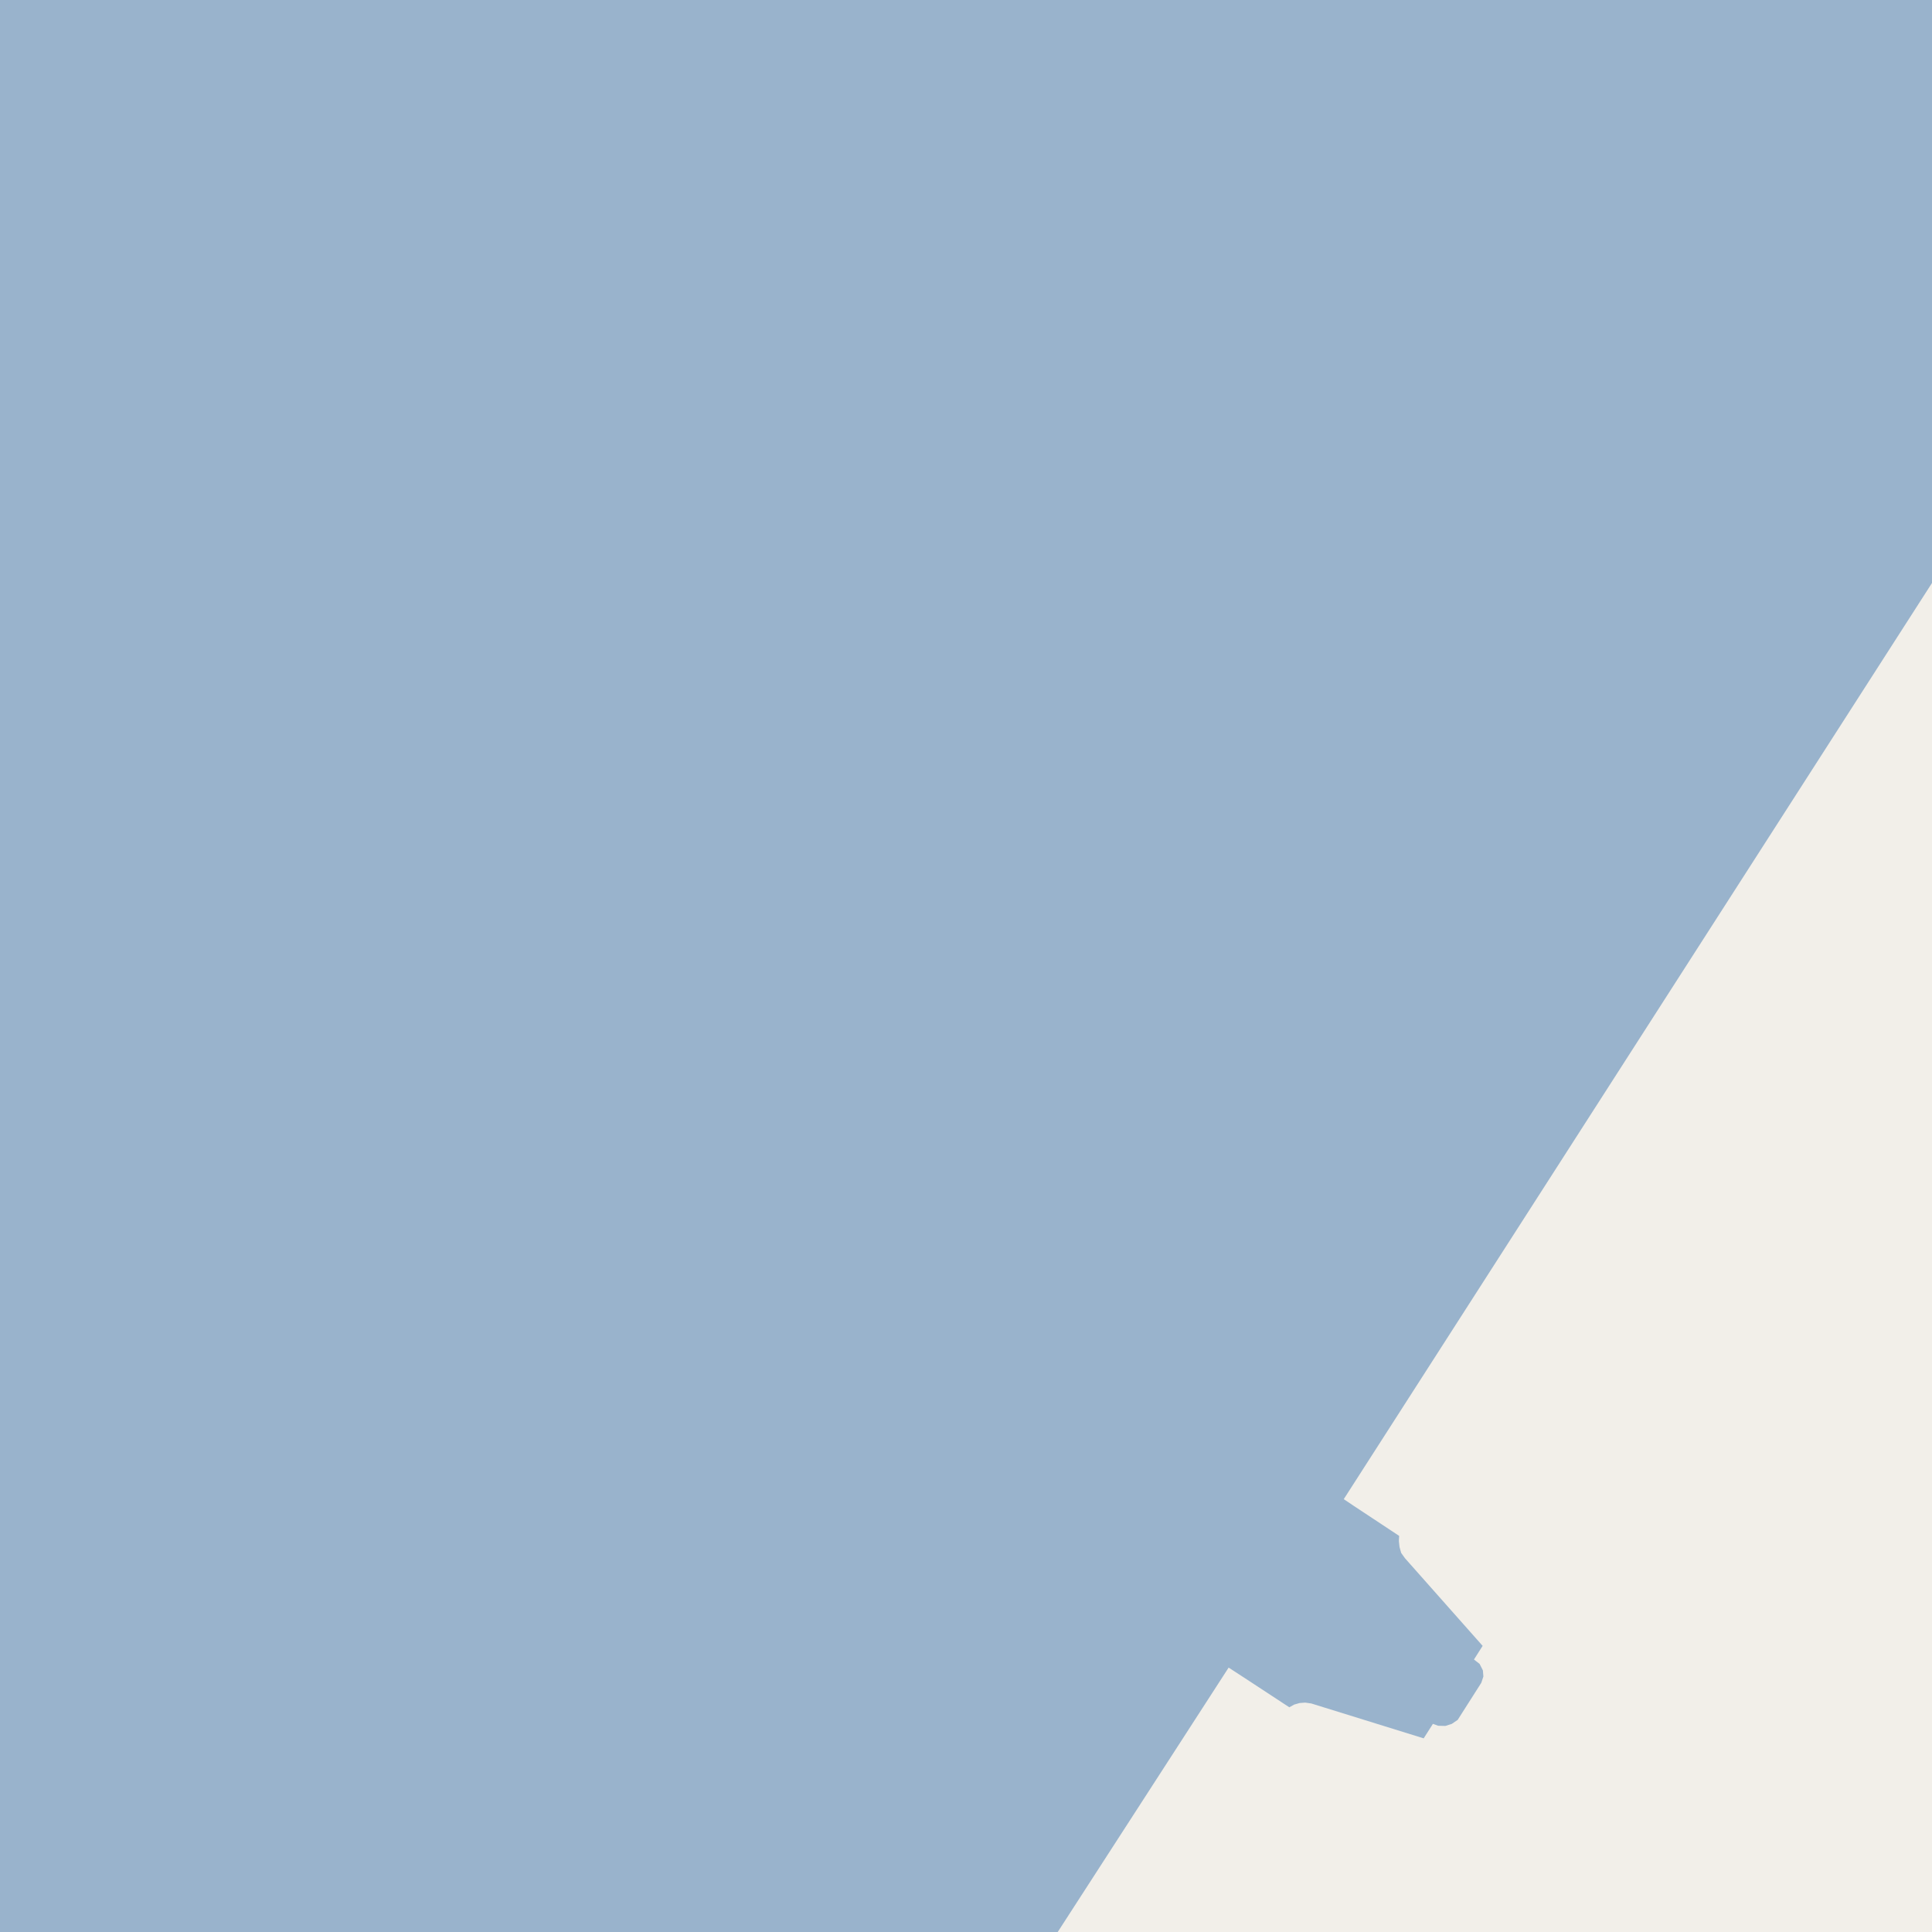 <?xml version="1.0" encoding="UTF-8"?>
<svg xmlns="http://www.w3.org/2000/svg" xmlns:xlink="http://www.w3.org/1999/xlink" width="256pt" height="256pt" viewBox="0 0 256 256" version="1.1">
<g id="surface2">
<rect x="0" y="0" width="256" height="256" style="fill:rgb(60%,70.196%,80%);fill-opacity:1;stroke:none;"/>
<path style=" stroke:none;fill-rule:evenodd;fill:rgb(94.902%,93.725%,91.373%);fill-opacity:1;" d="M 259 259 L -4 259 L 138.215 259 L 162.801 220.965 L 164.82 222.277 L 170.84 226.223 L 171.492 225.863 L 172.207 225.66 L 172.945 225.605 L 173.754 225.719 L 188.645 230.34 L 189.867 228.422 L 190.57 228.672 L 191.516 228.695 L 192.363 228.426 L 193.148 227.898 L 196.281 222.977 L 196.555 222.148 L 196.492 221.34 L 196.055 220.477 L 195.309 219.891 L 196.457 218.086 L 186.172 206.48 L 185.664 205.773 L 185.445 204.988 L 185.359 204.207 L 185.395 203.512 L 179.391 199.543 L 178.055 198.645 L 254.426 79.699 L 254.637 79.371 L 257.34 75.16 L 259 76.246 L 259 -4 Z M 259 259 "/>
</g>
</svg>

